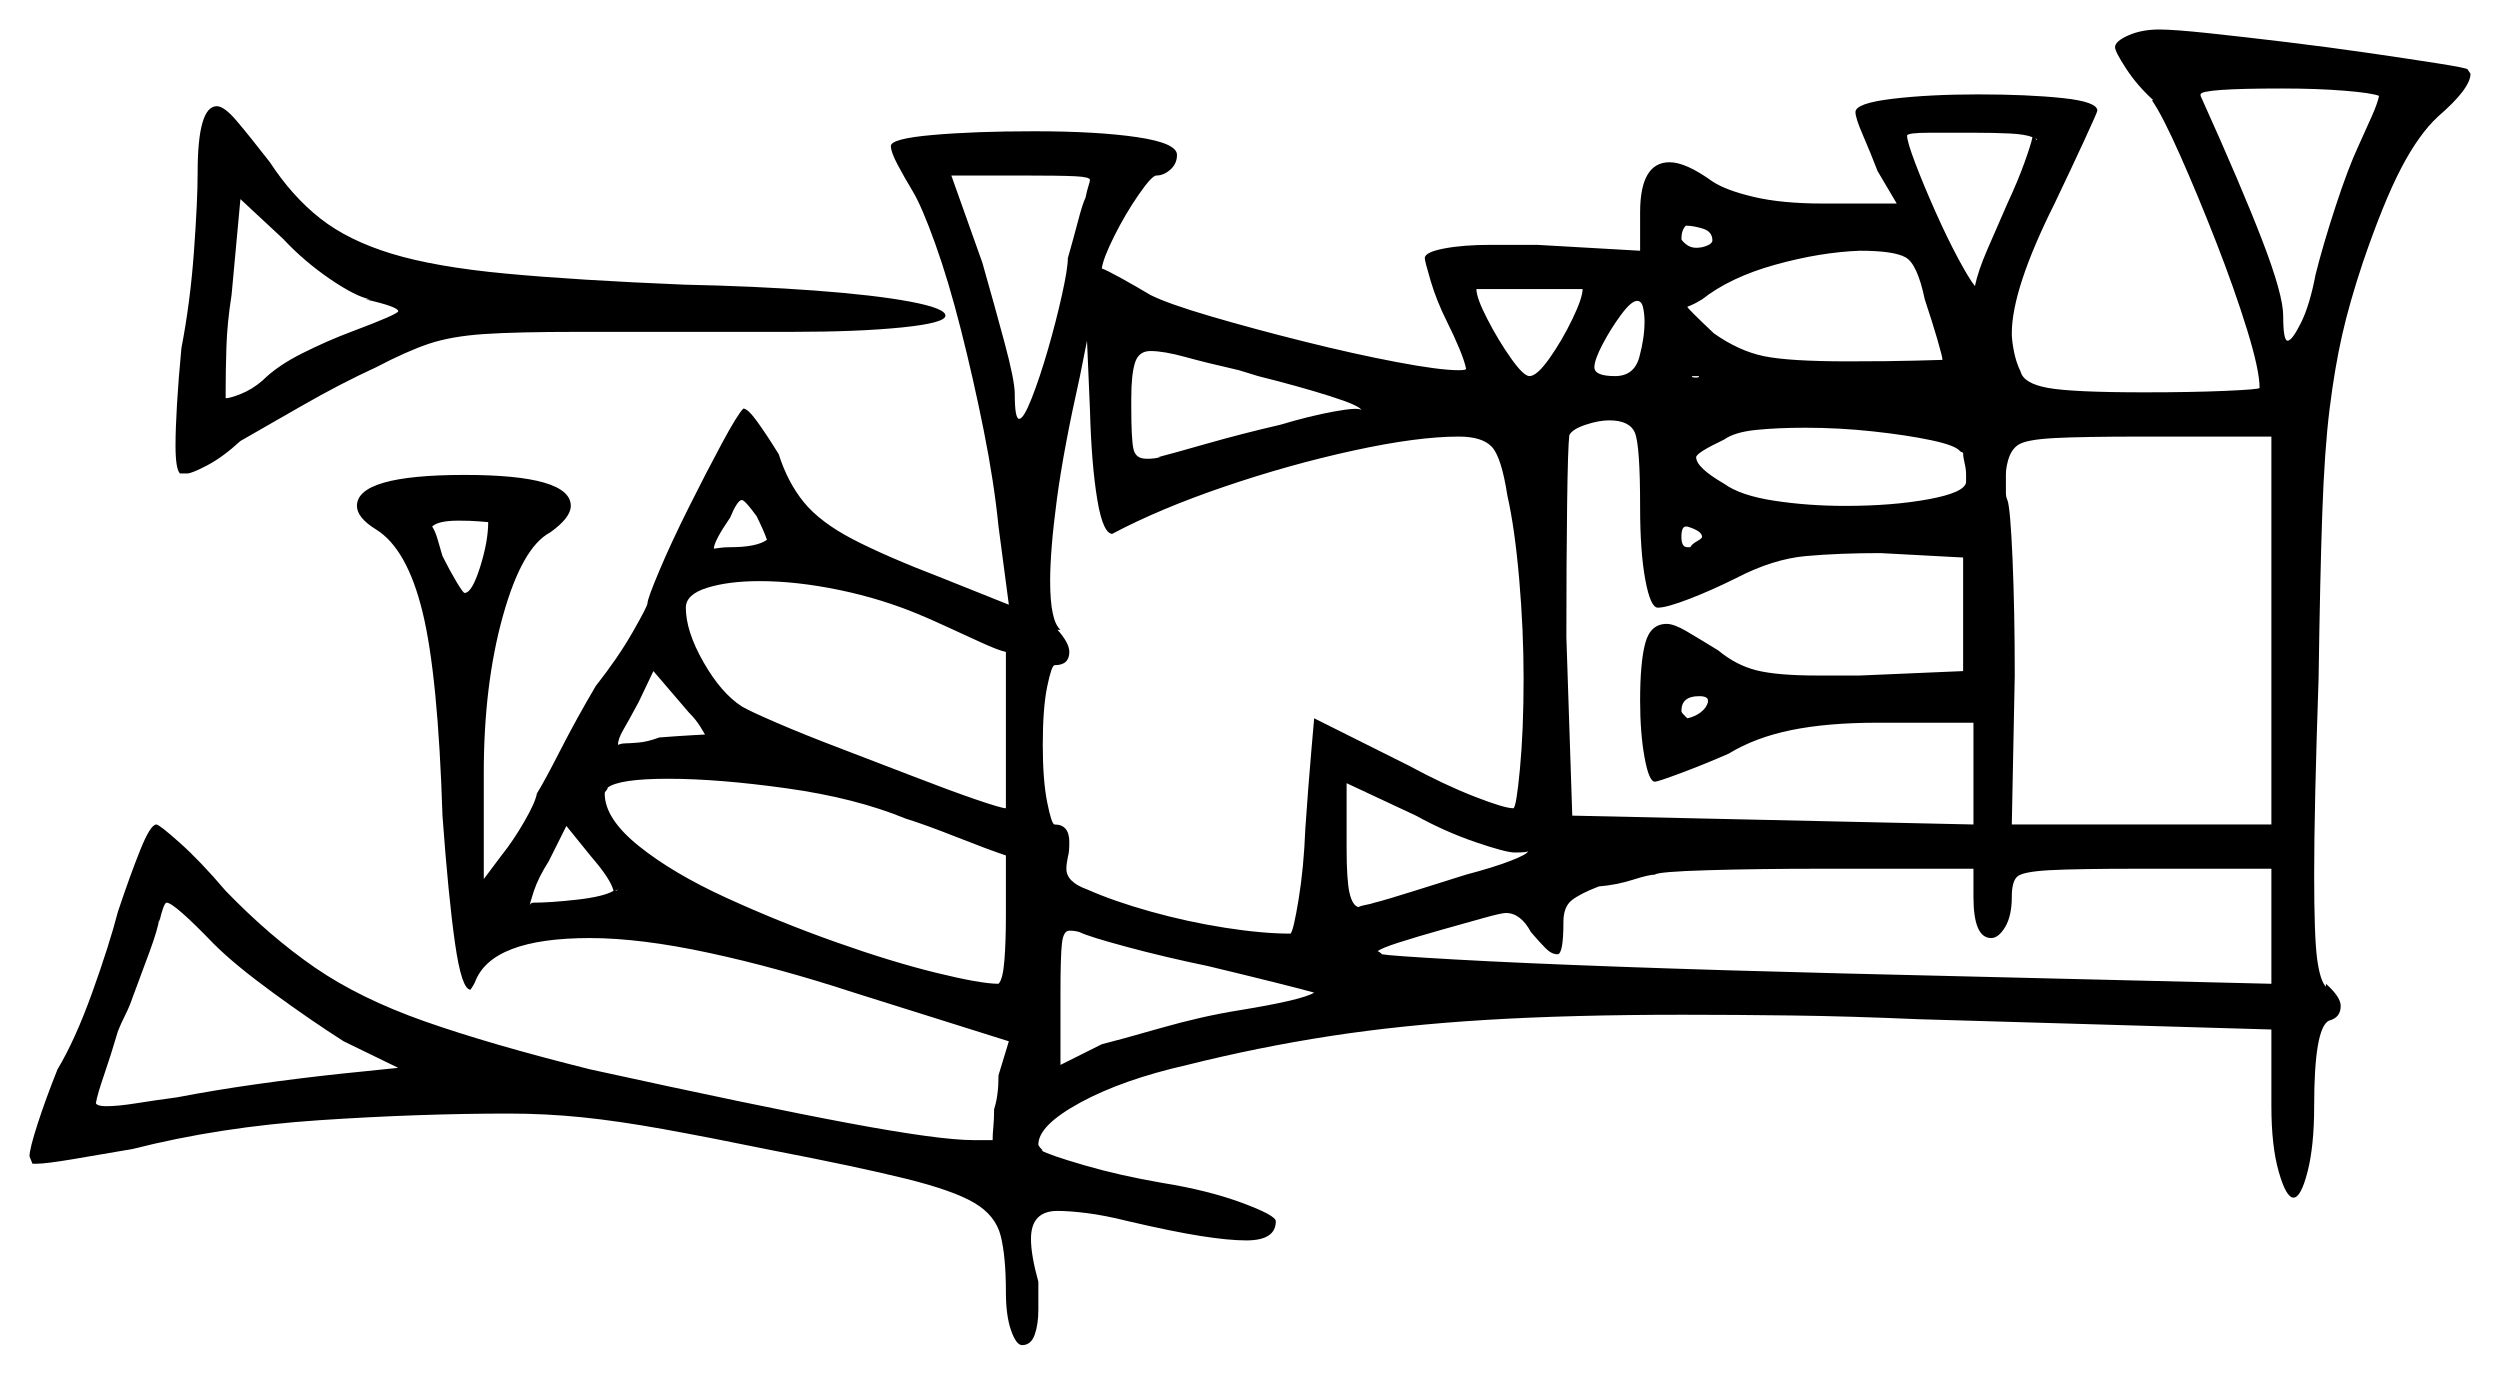 <svg xmlns="http://www.w3.org/2000/svg" width="847.5" height="466.0" viewBox="0 0 847.5 466.0"><path d="M135.0 362.0 116.5 353.0Q105.5 346.0 92.5 336.5Q79.5 327.0 72.5 320.0Q59.0 306.0 56.5 306.0Q55.5 306.0 54.0 312.5V311.5Q53.5 315.0 50.75 322.5Q48.0 330.0 45.0 338.0Q44.0 341.0 42.5 344.0Q41.0 347.0 40.0 349.5Q37.5 358.0 35.25 364.5Q33.0 371.0 32.5 374.0Q33.0 375.0 36.0 375.0Q40.0 375.0 46.25 374.0Q52.5 373.0 60.0 372.0Q73.0 369.5 87.25 367.5Q101.5 365.5 115.5 364.0ZM208.0 302.0Q207.0 298.0 200.5 290.5L192.0 280.0L186.0 292.0Q182.5 297.5 181.0 302.0Q179.5 306.5 179.5 307.5Q179.5 306.0 181.0 306.0Q186.5 306.0 195.5 305.0Q204.5 304.0 208.0 302.0ZM209.5 301.5 208.5 302.0Q209.0 302.0 209.25 301.75Q209.5 301.5 209.5 301.5ZM409.5 327.5Q395.0 324.5 382.0 321.0Q369.0 317.5 366.0 316.0Q364.5 315.5 362.5 315.5Q360.5 315.5 360.0 319.75Q359.5 324.0 359.5 336.5V361.0L373.5 354.0Q379.5 352.5 393.5 348.5Q407.5 344.5 420.0 342.5Q441.5 339.0 445.5 336.5Q442.0 335.5 432.0 333.0Q422.0 330.5 409.5 327.5ZM165.5 177.0Q165.5 177.0 162.5 176.75Q159.5 176.5 155.5 176.5Q148.5 176.5 146.5 178.5Q147.5 180.0 148.25 182.5Q149.0 185.0 150.0 188.5Q152.5 193.5 154.75 197.25Q157.0 201.0 157.5 201.0Q160.0 201.0 162.75 192.25Q165.5 183.5 165.5 177.0ZM239.0 249.0Q239.0 249.0 237.5 246.5Q236.0 244.0 233.5 241.5L221.5 227.5L216.5 238.0Q213.0 244.5 211.25 247.5Q209.5 250.5 209.5 252.5Q209.5 252.5 210.25 252.25Q211.0 252.0 212.0 252.0Q213.0 252.0 216.25 251.75Q219.5 251.5 223.5 250.0Q230.0 249.5 234.5 249.25Q239.0 249.0 239.0 249.0ZM307.0 277.5Q290.0 270.5 266.75 267.25Q243.5 264.0 226.5 264.0Q210.0 264.0 206.0 267.0Q206.0 267.5 205.5 268.0Q205.0 268.5 205.0 269.0Q205.0 277.5 216.5 286.75Q228.0 296.0 246.0 304.25Q264.0 312.5 283.0 319.25Q302.0 326.0 317.25 329.75Q332.5 333.5 338.5 333.5Q340.0 332.0 340.5 325.5Q341.0 319.0 341.0 310.5V290.0Q335.0 288.0 324.25 283.75Q313.5 279.5 307.0 277.5ZM513.5 289.0Q510.5 289.0 500.25 285.5Q490.0 282.0 480.0 276.5L456.5 265.5V287.5Q456.5 298.5 457.5 302.75Q458.5 307.0 460.5 307.5Q461.5 307.0 463.0 306.75Q464.5 306.5 466.0 306.0Q470.0 305.0 479.5 302.0Q489.0 299.0 497.0 296.5Q506.5 294.0 512.25 291.75Q518.0 289.5 518.0 288.5Q518.0 289.0 513.5 289.0ZM669.0 304.0V294.5H618.0Q596.0 294.5 579.0 295.0Q562.0 295.5 561.0 296.5Q559.0 296.5 553.5 298.25Q548.0 300.0 542.0 300.5Q535.5 303.0 532.75 305.25Q530.0 307.5 530.0 312.5Q530.0 323.5 528.0 323.5Q526.0 323.5 524.0 321.5Q522.0 319.5 519.0 316.0Q515.5 309.5 510.5 309.5Q509.0 309.5 502.75 311.25Q496.5 313.0 488.5 315.25Q480.5 317.5 474.25 319.5Q468.0 321.5 467.0 322.5Q467.5 322.5 468.5 323.5Q471.0 324.0 493.0 325.25Q515.0 326.5 549.75 327.75Q584.5 329.0 625.0 330.0L770.0 333.5V294.5H725.5Q704.0 294.5 694.75 295.0Q685.5 295.5 683.75 297.25Q682.0 299.0 682.0 304.0Q682.0 310.5 679.75 314.25Q677.5 318.0 675.0 318.0Q669.0 318.0 669.0 304.0ZM124.0 101.5H125.5Q120.5 100.5 111.75 94.5Q103.0 88.5 96.0 81.0L81.5 67.5L78.5 100.0Q77.0 109.5 76.75 117.75Q76.5 126.0 76.5 131.5V135.0Q78.0 135.0 81.75 133.5Q85.5 132.0 89.0 129.0Q94.0 124.0 102.5 119.75Q111.0 115.5 119.0 112.5Q135.0 106.5 135.0 105.5Q135.0 104.0 124.0 101.5ZM260.0 183.0Q259.5 181.5 258.5 179.25Q257.5 177.0 256.5 175.0Q252.5 169.5 251.5 169.5Q250.0 169.5 247.5 175.5Q242.0 183.5 242.0 186.0Q242.0 186.0 243.75 185.75Q245.5 185.5 247.5 185.5Q256.5 185.5 260.0 183.0ZM312.0 208.5Q299.0 203.0 284.5 200.0Q270.0 197.0 257.5 197.0Q247.0 197.0 239.75 199.25Q232.5 201.5 232.5 206.0Q232.5 214.0 238.5 224.5Q244.5 235.0 251.5 239.5Q254.0 241.0 263.25 245.0Q272.5 249.0 285.0 253.75Q297.5 258.5 309.75 263.25Q322.0 268.0 330.75 271.0Q339.5 274.0 341.0 274.0V221.0Q338.5 220.5 332.5 217.75Q326.5 215.0 320.5 212.25Q314.5 209.5 312.0 208.5ZM368.0 67.0Q368.5 64.5 369.0 63.0Q369.5 61.5 369.5 61.0Q369.5 60.0 364.5 59.75Q359.5 59.5 346.5 59.5H322.5L333.0 89.0Q337.0 103.0 340.5 116.0Q344.0 129.0 344.0 133.5Q344.0 142.0 345.5 142.0Q347.0 142.0 349.75 135.0Q352.5 128.0 355.25 118.5Q358.0 109.0 360.0 100.0Q362.0 91.0 362.0 87.5Q364.0 80.5 365.5 74.75Q367.0 69.0 368.0 67.0ZM426.5 127.5 420.0 125.5Q409.0 123.0 401.75 121.0Q394.5 119.0 390.0 119.0Q386.0 119.0 384.75 123.0Q383.5 127.0 383.5 135.0V138.0Q383.5 149.0 384.25 152.25Q385.0 155.5 388.5 155.5Q389.0 155.5 390.0 155.5Q391.0 155.5 393.5 155.0H392.5Q396.5 154.0 408.75 150.5Q421.0 147.0 434.0 144.0Q444.0 141.0 452.25 139.5Q460.5 138.0 461.5 139.0Q461.0 137.5 450.75 134.25Q440.5 131.0 426.5 127.5ZM377.0 181.0H377.5Q374.0 181.5 372.0 169.5Q370.0 157.5 369.5 139.0L368.5 115.5L366.0 128.0Q360.5 152.5 358.25 169.5Q356.0 186.5 356.0 197.0Q356.0 210.5 359.5 213.5H358.5Q362.5 218.0 362.5 221.0Q362.5 225.5 357.5 225.5Q356.5 225.5 355.0 232.75Q353.5 240.0 353.5 252.5Q353.5 264.5 355.0 272.0Q356.5 279.5 357.5 279.5Q362.5 279.5 362.5 285.5Q362.5 289.0 362.0 290.5Q361.5 293.0 361.5 294.5Q361.5 299.0 368.5 301.5Q377.5 305.5 390.0 309.0Q402.5 312.5 415.25 314.5Q428.0 316.5 437.5 316.5Q438.5 315.5 440.25 304.75Q442.0 294.0 442.5 281.0Q443.5 266.5 444.5 255.0Q445.5 243.5 445.5 243.5L477.5 259.5Q489.5 266.0 499.75 270.0Q510.0 274.0 513.0 274.0Q514.0 274.0 515.25 260.75Q516.5 247.5 516.5 230.0Q516.5 213.5 515.0 196.25Q513.5 179.0 511.0 168.0Q509.0 155.0 505.75 151.5Q502.5 148.0 494.5 148.0Q480.5 148.0 458.75 152.75Q437.0 157.5 415.0 165.0Q393.0 172.5 377.0 181.0ZM536.5 98.0H500.5Q500.5 101.0 504.25 108.25Q508.0 115.5 512.25 121.5Q516.5 127.5 518.5 127.5Q521.0 127.5 525.25 121.5Q529.5 115.5 533.0 108.25Q536.5 101.0 536.5 98.0ZM547.5 127.5Q554.0 127.5 555.75 121.0Q557.5 114.5 557.5 109.0Q557.5 106.5 557.0 104.25Q556.5 102.0 555.0 102.0Q553.0 102.0 549.5 106.75Q546.0 111.5 543.25 116.75Q540.5 122.0 540.5 124.5Q540.5 127.5 547.5 127.5ZM577.0 182.0Q577.0 180.0 572.0 178.5H571.5Q570.0 178.5 570.0 182.0Q570.0 185.5 572.0 185.5H573.0Q573.5 184.5 575.25 183.5Q577.0 182.5 577.0 182.0ZM579.0 238.0V237.5Q579.0 236.0 576.0 236.0Q570.0 236.0 570.0 241.0Q570.0 241.5 570.75 242.25Q571.5 243.0 572.0 243.5Q574.5 243.0 576.5 241.5Q578.5 240.0 579.0 238.0ZM556.0 172.0Q556.0 151.0 554.25 146.75Q552.5 142.5 545.5 142.5Q542.0 142.5 537.5 144.0Q533.0 145.5 532.0 147.5Q531.5 151.5 531.25 171.25Q531.0 191.0 531.0 216.0L533.0 276.5L669.0 279.5V245.0H636.5Q619.5 245.0 607.25 247.5Q595.0 250.0 586.0 255.5Q578.0 259.0 570.0 262.0Q562.0 265.0 561.0 265.0Q559.0 265.0 557.5 256.75Q556.0 248.5 556.0 237.5Q556.0 224.5 557.75 218.0Q559.5 211.5 565.0 211.5Q567.5 211.5 571.75 214.0Q576.0 216.5 582.5 220.5Q588.5 225.5 595.5 227.25Q602.5 229.0 616.0 229.0H630.5L665.5 227.5V189.0L637.5 187.5Q623.5 187.5 612.25 188.5Q601.0 189.5 588.5 196.0Q580.5 200.0 572.75 203.0Q565.0 206.0 562.0 206.0Q559.5 206.0 557.75 196.5Q556.0 187.0 556.0 172.0ZM580.5 81.5Q580.5 78.5 577.25 77.5Q574.0 76.5 571.5 76.5Q570.0 78.0 570.0 81.0Q570.0 81.5 571.5 82.75Q573.0 84.0 575.0 84.0Q577.0 84.0 578.75 83.25Q580.5 82.5 580.5 81.5ZM652.5 101.5Q650.0 89.5 646.0 87.25Q642.0 85.0 630.5 85.0Q617.0 85.5 601.75 89.75Q586.5 94.0 577.0 101.5Q574.5 103.0 573.25 103.5Q572.0 104.0 572.0 104.0Q572.0 104.5 581.0 113.0Q589.5 119.0 598.0 120.75Q606.5 122.5 626.5 122.5Q640.5 122.5 649.5 122.25Q658.5 122.0 658.5 122.0Q658.5 121.0 656.75 115.0Q655.0 109.0 652.5 101.5ZM665.5 153.5 664.5 153.0Q663.0 151.0 654.75 149.25Q646.5 147.5 635.0 146.25Q623.5 145.0 612.0 145.0Q602.5 145.0 595.25 145.75Q588.0 146.5 584.5 149.0Q575.0 153.5 575.0 155.0Q575.0 158.5 584.5 164.0Q590.0 168.0 601.5 169.75Q613.0 171.5 625.5 171.5Q641.5 171.5 653.75 169.25Q666.0 167.0 666.5 163.5V161.0Q666.5 159.0 666.0 157.0Q665.5 155.0 665.5 153.5ZM682.0 279.5H770.0V148.0H727.0Q706.0 148.0 696.5 148.5Q687.0 149.0 684.25 150.75Q681.5 152.5 680.5 157.0Q680.0 159.0 680.0 161.0Q680.0 163.0 680.0 164.5Q680.0 165.5 680.0 167.0Q680.0 168.5 680.5 169.5Q681.5 172.0 682.25 189.5Q683.0 207.0 683.0 229.0ZM689.0 46.5Q686.5 45.5 681.25 45.25Q676.0 45.0 669.5 45.0Q661.5 45.0 654.0 45.0Q646.5 45.0 646.5 46.0Q646.5 48.0 649.25 55.25Q652.0 62.5 656.0 71.5Q660.0 80.5 663.75 87.5Q667.5 94.5 669.5 97.0Q670.5 92.0 673.75 84.5Q677.0 77.0 680.5 69.0Q684.0 61.5 686.25 55.25Q688.5 49.0 689.0 46.5ZM690.0 47.0 690.5 47.5Q690.5 47.5 690.5 47.25Q690.5 47.0 690.0 47.0ZM806.5 32.5Q804.0 31.5 794.75 30.75Q785.5 30.0 773.5 30.0Q746.0 30.0 746.0 32.0V32.5Q760.0 63.5 767.0 81.75Q774.0 100.0 774.0 107.0Q774.0 115.5 775.5 115.5Q777.0 115.5 780.0 109.5Q783.0 103.5 785.0 93.0Q787.5 83.0 791.75 70.0Q796.0 57.0 799.5 49.5Q802.0 44.0 804.0 39.5Q806.0 35.0 806.5 32.5ZM717.0 16.0Q717.0 14.0 721.5 12.0Q726.0 10.0 732.0 10.0Q737.0 10.0 748.75 11.25Q760.5 12.5 775.0 14.25Q789.5 16.0 803.25 18.0Q817.0 20.0 826.5 21.5Q836.0 23.0 836.5 23.5L837.5 25.0Q837.5 30.0 826.5 39.5Q820.0 45.5 814.0 57.0Q808.0 68.5 801.0 89.0Q796.5 102.5 794.0 113.5Q791.5 124.5 789.75 138.5Q788.0 152.5 787.25 174.0Q786.5 195.5 786.0 230.0Q784.5 274.0 784.5 296.5Q784.5 317.5 785.5 325.0Q786.5 332.5 788.5 334.5V333.5Q793.5 338.0 793.5 341.0Q793.5 345.0 789.5 346.0Q784.5 348.5 784.5 375.0Q784.5 388.5 782.25 397.25Q780.0 406.0 777.5 406.0Q775.0 406.0 772.5 397.25Q770.0 388.5 770.0 375.0V349.0L650.0 345.5Q627.0 344.5 607.5 344.25Q588.0 344.0 570.5 344.0Q532.5 344.0 503.75 345.75Q475.0 347.5 450.75 351.25Q426.5 355.0 402.5 361.0Q380.5 366.0 366.25 373.75Q352.0 381.5 352.0 388.0Q352.0 388.5 353.5 390.0H353.0Q355.5 391.5 367.5 395.0Q379.5 398.5 394.0 401.0Q409.5 403.5 421.0 407.75Q432.5 412.0 432.5 414.0Q432.5 420.5 422.5 420.5Q416.5 420.5 407.0 419.0Q397.5 417.5 382.5 414.0Q374.5 412.0 368.5 411.25Q362.5 410.5 358.5 410.5Q349.5 410.5 349.5 420.0Q349.5 425.5 352.0 434.5V444.0Q352.0 449.0 350.75 452.5Q349.5 456.0 346.5 456.0Q344.5 456.0 342.75 451.0Q341.0 446.0 341.0 438.0Q341.0 426.0 339.25 419.0Q337.5 412.0 330.25 407.75Q323.0 403.5 306.75 399.5Q290.5 395.5 262.0 390.0Q240.0 385.5 224.75 382.75Q209.5 380.0 197.25 378.75Q185.0 377.5 172.5 377.5Q142.0 377.5 108.25 379.75Q74.5 382.0 45.0 389.5Q33.5 391.5 24.5 393.0Q15.5 394.5 12.5 394.5H11.0L10.0 392.0Q10.0 389.5 12.75 381.0Q15.5 372.5 19.5 362.5Q25.5 352.5 31.25 336.5Q37.0 320.5 40.0 309.0Q44.0 297.0 47.5 288.25Q51.0 279.5 53.0 279.5Q54.0 279.5 61.0 285.75Q68.0 292.0 76.5 302.0Q91.5 317.5 106.75 328.0Q122.0 338.5 144.0 346.25Q166.0 354.0 200.0 362.5Q257.0 375.0 287.75 380.75Q318.5 386.5 330.0 386.5H336.5Q336.5 384.5 336.75 382.0Q337.0 379.5 337.0 376.0Q338.5 371.5 338.5 364.5L342.0 353.0L289.5 336.5Q263.5 328.0 240.25 323.0Q217.0 318.0 200.0 318.0Q166.5 318.0 161.0 333.0Q160.5 334.0 160.0 334.75Q159.5 335.5 159.5 335.5Q156.5 335.5 154.25 319.75Q152.0 304.0 150.0 276.5Q148.5 229.0 143.25 207.5Q138.0 186.0 127.5 179.5Q121.0 175.5 121.0 171.5Q121.0 161.0 157.5 161.0Q193.5 161.0 193.5 171.5Q193.5 175.5 186.5 180.5Q177.0 185.5 170.5 208.75Q164.0 232.0 164.0 262.0V298.0L170.0 290.0Q174.0 285.0 177.75 278.5Q181.5 272.0 182.0 269.0Q184.5 265.0 190.0 254.25Q195.5 243.5 202.0 232.5Q209.5 223.0 214.5 214.25Q219.5 205.5 219.5 204.5Q219.5 203.0 223.5 193.5Q227.5 184.0 233.5 172.0Q239.5 160.0 244.75 150.25Q250.0 140.5 252.0 138.5Q253.5 138.5 256.75 143.0Q260.0 147.5 264.0 154.0Q267.0 163.5 272.5 170.25Q278.0 177.0 289.0 182.75Q300.0 188.5 319.5 196.0L342.0 205.0L338.5 178.5Q337.0 163.5 333.5 146.0Q330.0 128.5 325.75 111.75Q321.5 95.0 317.0 82.5Q312.5 70.0 309.5 65.0Q306.5 60.0 304.25 55.75Q302.0 51.5 302.0 49.5Q302.0 47.0 316.25 45.75Q330.5 44.5 350.5 44.5Q372.0 44.5 385.5 46.5Q399.0 48.5 399.0 52.5Q399.0 55.5 396.75 57.5Q394.5 59.5 392.0 59.5Q390.5 59.5 386.0 66.0Q381.5 72.5 377.75 80.0Q374.0 87.5 373.5 91.0Q375.0 91.5 380.0 94.25Q385.0 97.0 390.0 100.0Q396.0 103.0 410.5 107.25Q425.0 111.5 442.0 115.75Q459.0 120.0 473.5 122.75Q488.0 125.5 494.5 125.5Q497.0 125.5 497.0 125.0Q496.5 122.5 494.75 118.25Q493.0 114.0 490.5 109.0Q487.0 102.0 485.0 95.25Q483.0 88.5 483.0 87.5Q483.0 85.5 489.5 84.25Q496.0 83.0 505.5 83.0H521.0L556.0 85.0V72.0Q556.0 55.0 566.0 55.0Q571.5 55.0 580.5 61.5Q585.0 64.5 594.5 66.75Q604.0 69.0 618.0 69.0H643.0L636.5 58.0Q634.0 51.5 631.5 45.75Q629.0 40.0 629.0 38.0Q629.0 35.0 641.5 33.5Q654.0 32.0 670.5 32.0Q687.5 32.0 699.25 33.25Q711.0 34.5 711.0 37.5Q711.0 38.0 706.5 47.75Q702.0 57.5 696.5 69.0Q682.0 98.0 682.0 113.0Q682.0 115.5 682.75 119.25Q683.5 123.0 685.0 126.0Q686.0 130.0 694.25 131.5Q702.5 133.0 727.0 133.0Q743.0 133.0 754.5 132.5Q766.0 132.0 766.0 131.5Q766.0 125.5 761.75 111.75Q757.5 98.0 751.25 82.0Q745.0 66.0 739.0 52.5Q733.0 39.0 729.5 34.0H730.0Q724.5 29.0 720.75 23.25Q717.0 17.5 717.0 16.0ZM67.0 58.5Q67.0 36.0 73.5 36.0Q76.0 36.0 80.25 41.0Q84.5 46.0 91.5 55.0Q99.0 66.5 108.5 74.0Q118.0 81.5 132.75 86.0Q147.5 90.5 171.5 92.75Q195.5 95.0 232.0 96.5Q256.0 97.0 276.25 98.5Q296.5 100.0 308.5 102.25Q320.5 104.5 320.5 107.0Q320.5 109.5 305.75 111.0Q291.0 112.5 268.5 112.5H196.0Q175.0 112.5 164.0 113.25Q153.0 114.0 145.5 116.5Q138.0 119.0 127.5 124.5Q115.5 130.0 102.0 137.75Q88.5 145.5 81.5 149.5Q75.5 155.0 70.25 157.75Q65.0 160.5 63.5 160.5H61.0Q59.5 159.0 59.5 151.0Q59.5 145.5 60.0 137.0Q60.5 128.5 61.5 118.0Q64.5 102.5 65.75 85.25Q67.0 68.0 67.0 58.5ZM576.0 127.5H573.5Q573.5 128.0 575.0 128.0Q576.0 128.0 576.0 127.5Z" fill="black" /></svg>